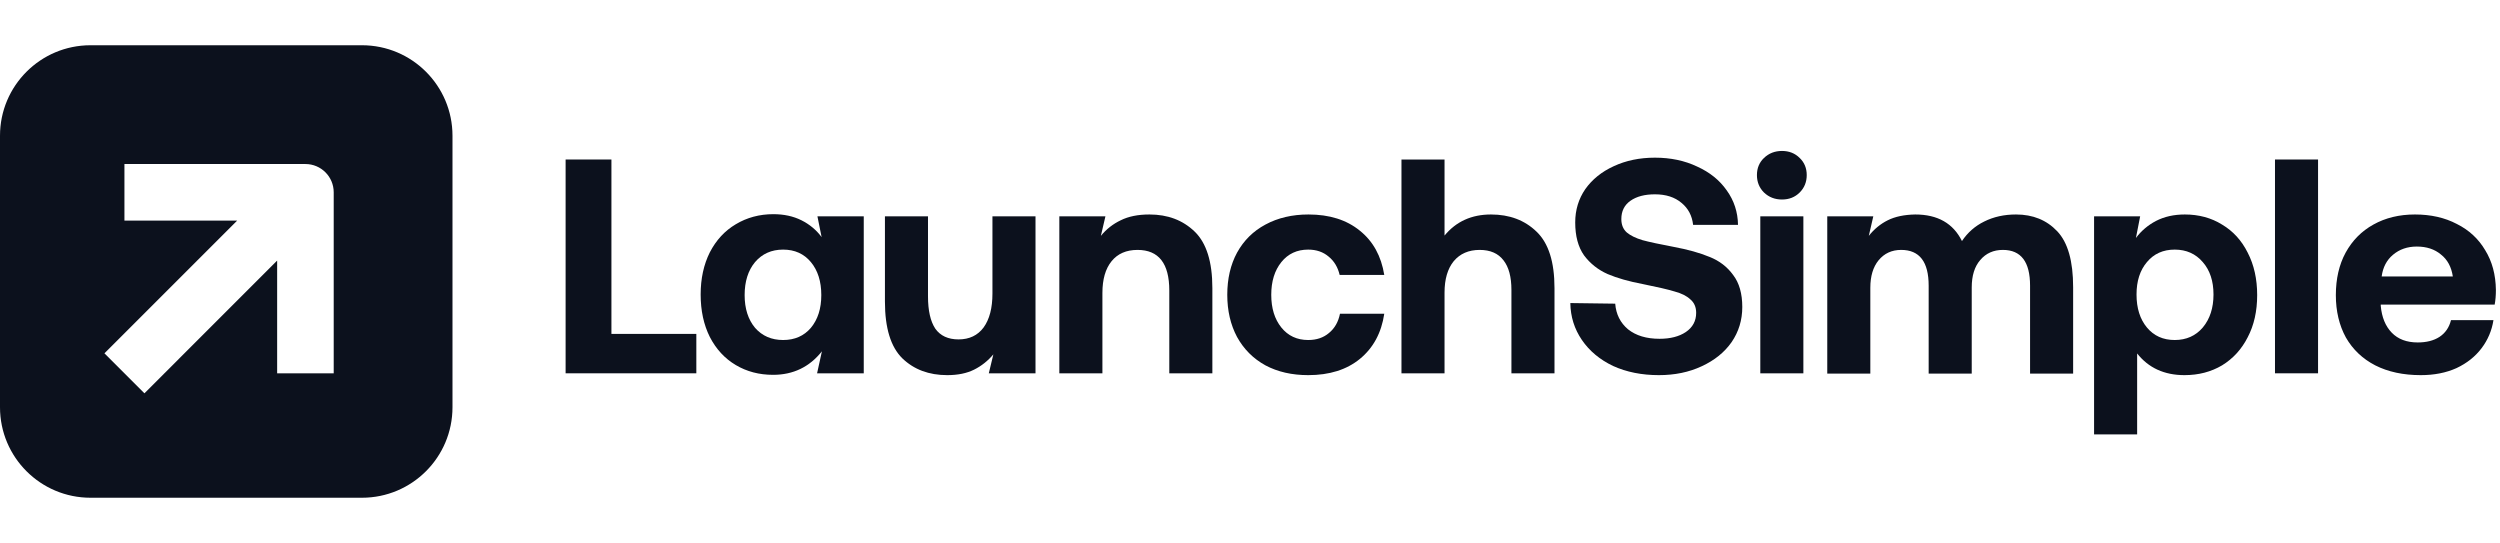 <svg width="221" height="48" viewBox="0 0 221 48" fill="none" xmlns="http://www.w3.org/2000/svg">
<path fill-rule="evenodd" clip-rule="evenodd" d="M8 4C3.582 4 0 7.582 0 12V36C0 40.418 3.582 44 8 44H32C36.418 44 40 40.418 40 36V12C40 7.582 36.418 4 32 4H8ZM11 19.5H20.965L9.232 31.232L12.768 34.768L24.5 23.035V33H29.5V17C29.5 15.619 28.381 14.5 27 14.5H11V19.5Z" fill="#0C111D"/>
<path d="M50 33V14.1H54.05V29.517H61.556V33H50Z" fill="#0C111D"/>
<path d="M76.356 19.122V33H72.23L72.657 31.056C71.559 32.442 70.119 33.135 68.337 33.135C67.113 33.135 66.015 32.847 65.043 32.271C64.071 31.695 63.306 30.867 62.748 29.787C62.208 28.707 61.938 27.456 61.938 26.034C61.938 24.63 62.208 23.388 62.748 22.308C63.306 21.228 64.071 20.4 65.043 19.824C66.033 19.23 67.14 18.933 68.364 18.933C69.3 18.933 70.128 19.113 70.848 19.473C71.568 19.833 72.162 20.328 72.63 20.958L72.26 19.122H76.356ZM69.228 30.057C70.254 30.057 71.073 29.697 71.685 28.977C72.297 28.239 72.603 27.276 72.603 26.088C72.603 24.882 72.297 23.91 71.685 23.172C71.073 22.434 70.254 22.065 69.228 22.065C68.202 22.065 67.374 22.434 66.744 23.172C66.132 23.91 65.826 24.882 65.826 26.088C65.826 27.276 66.132 28.239 66.744 28.977C67.374 29.697 68.202 30.057 69.228 30.057Z" fill="#0C111D"/>
<path d="M91.539 19.122V33H87.41L87.813 31.326C87.327 31.902 86.76 32.352 86.112 32.676C85.464 33 84.672 33.162 83.736 33.162C82.116 33.162 80.793 32.667 79.767 31.677C78.741 30.669 78.228 28.995 78.228 26.655V19.122H82.035V26.196C82.035 27.456 82.251 28.41 82.683 29.058C83.133 29.688 83.817 30.003 84.735 30.003C85.689 30.003 86.427 29.652 86.949 28.95C87.471 28.23 87.732 27.231 87.732 25.953V19.122H91.539Z" fill="#0C111D"/>
<path d="M101.611 18.96C103.23 18.96 104.563 19.464 105.607 20.472C106.651 21.48 107.173 23.145 107.173 25.467V33H103.366V25.683C103.366 23.289 102.43 22.092 100.558 22.092C99.567 22.092 98.802 22.425 98.263 23.091C97.722 23.757 97.453 24.693 97.453 25.899V33H93.645V19.122H97.72L97.317 20.85C97.803 20.256 98.388 19.797 99.073 19.473C99.757 19.131 100.603 18.96 101.611 18.96Z" fill="#0C111D"/>
<path d="M122.369 27.735C122.117 29.427 121.397 30.759 120.209 31.731C119.039 32.685 117.518 33.162 115.646 33.162C114.206 33.162 112.946 32.874 111.866 32.298C110.786 31.704 109.949 30.867 109.355 29.787C108.779 28.707 108.491 27.465 108.491 26.061C108.491 24.639 108.779 23.397 109.355 22.335C109.949 21.255 110.786 20.427 111.866 19.851C112.964 19.257 114.233 18.96 115.673 18.96C117.527 18.96 119.039 19.437 120.209 20.391C121.379 21.327 122.099 22.632 122.369 24.306H118.427C118.265 23.622 117.941 23.082 117.455 22.686C116.969 22.272 116.366 22.065 115.646 22.065C114.656 22.065 113.864 22.434 113.27 23.172C112.676 23.91 112.379 24.873 112.379 26.061C112.379 27.249 112.676 28.212 113.27 28.95C113.864 29.688 114.656 30.057 115.646 30.057C116.384 30.057 116.996 29.85 117.482 29.436C117.986 29.022 118.31 28.455 118.454 27.735H122.369Z" fill="#0C111D"/>
<path d="M131.801 18.96C133.439 18.96 134.78 19.464 135.824 20.472C136.886 21.48 137.417 23.145 137.417 25.467V33H133.61V25.629C133.61 24.477 133.376 23.604 132.908 23.01C132.44 22.398 131.738 22.092 130.802 22.092C129.83 22.092 129.065 22.425 128.507 23.091C127.967 23.757 127.697 24.684 127.697 25.872V33H123.89V14.1H127.697V20.823C128.723 19.581 130.091 18.96 131.801 18.96Z" fill="#0C111D"/>
<path d="M142.785 26.844C142.857 27.78 143.236 28.536 143.92 29.112C144.622 29.67 145.549 29.949 146.701 29.949C147.655 29.949 148.428 29.751 149.022 29.355C149.634 28.941 149.941 28.374 149.941 27.654C149.941 27.15 149.77 26.754 149.428 26.466C149.104 26.16 148.636 25.926 148.024 25.764C147.43 25.584 146.503 25.368 145.243 25.116C144.001 24.882 142.957 24.585 142.111 24.225C141.265 23.847 140.572 23.298 140.032 22.578C139.509 21.84 139.249 20.868 139.249 19.662C139.249 18.564 139.546 17.583 140.14 16.719C140.752 15.855 141.589 15.18 142.651 14.694C143.731 14.19 144.946 13.938 146.296 13.938C147.682 13.938 148.924 14.199 150.021 14.721C151.137 15.225 152.011 15.927 152.641 16.827C153.289 17.727 153.622 18.744 153.64 19.878H149.671C149.581 19.068 149.239 18.42 148.645 17.934C148.05 17.43 147.268 17.178 146.296 17.178C145.396 17.178 144.676 17.367 144.136 17.745C143.596 18.123 143.326 18.663 143.326 19.365C143.326 19.869 143.488 20.265 143.812 20.553C144.135 20.823 144.594 21.048 145.188 21.228C145.783 21.39 146.701 21.588 147.943 21.822C149.203 22.056 150.265 22.353 151.129 22.713C151.993 23.055 152.686 23.586 153.208 24.306C153.748 25.008 154.018 25.953 154.018 27.141C154.018 28.293 153.702 29.328 153.073 30.246C152.443 31.146 151.561 31.857 150.427 32.379C149.311 32.901 148.05 33.162 146.646 33.162C145.134 33.162 143.785 32.892 142.597 32.352C141.427 31.794 140.508 31.029 139.842 30.057C139.176 29.085 138.835 27.996 138.817 26.79L142.785 26.844Z" fill="#0C111D"/>
<path d="M157.528 13.344C158.158 13.344 158.679 13.551 159.093 13.965C159.507 14.361 159.715 14.865 159.715 15.477C159.715 16.089 159.507 16.602 159.093 17.016C158.679 17.43 158.158 17.637 157.528 17.637C156.898 17.637 156.367 17.43 155.935 17.016C155.521 16.602 155.313 16.089 155.313 15.477C155.313 14.865 155.521 14.361 155.935 13.965C156.367 13.551 156.898 13.344 157.528 13.344ZM155.611 19.122H159.418V33H155.611V19.122Z" fill="#0C111D"/>
<path d="M178.216 18.96C179.71 18.96 180.925 19.455 181.861 20.445C182.797 21.435 183.265 23.082 183.265 25.386V33.027H179.458V25.251C179.458 23.145 178.657 22.092 177.055 22.092C176.227 22.092 175.561 22.389 175.057 22.983C174.553 23.559 174.301 24.369 174.301 25.413V33.027H170.494V25.251C170.494 23.145 169.684 22.092 168.064 22.092C167.236 22.092 166.57 22.398 166.066 23.01C165.58 23.604 165.337 24.414 165.337 25.44V33.027H161.53V19.122H165.6L165.202 20.85C165.67 20.256 166.228 19.797 166.876 19.473C167.524 19.149 168.334 18.978 169.306 18.96C171.286 18.96 172.663 19.743 173.437 21.309C173.941 20.553 174.598 19.977 175.408 19.581C176.236 19.167 177.172 18.96 178.216 18.96Z" fill="#0C111D"/>
<path d="M193.135 18.96C194.377 18.96 195.475 19.257 196.429 19.851C197.401 20.427 198.157 21.255 198.697 22.335C199.255 23.415 199.534 24.666 199.534 26.088C199.534 27.51 199.255 28.752 198.697 29.814C198.157 30.876 197.401 31.704 196.429 32.298C195.457 32.874 194.35 33.162 193.108 33.162C191.326 33.162 189.931 32.523 188.923 31.245V38.4H185.116V19.122H189.19L188.815 21.039C189.283 20.409 189.877 19.905 190.597 19.527C191.335 19.149 192.181 18.96 193.135 18.96ZM192.244 30.057C193.27 30.057 194.098 29.688 194.728 28.95C195.358 28.194 195.673 27.222 195.673 26.034C195.673 24.846 195.358 23.892 194.728 23.172C194.098 22.434 193.27 22.065 192.244 22.065C191.218 22.065 190.399 22.434 189.787 23.172C189.175 23.892 188.869 24.846 188.869 26.034C188.869 27.24 189.175 28.212 189.787 28.95C190.399 29.688 191.218 30.057 192.244 30.057Z" fill="#0C111D"/>
<path d="M201.109 14.1H204.916V33H201.109V14.1Z" fill="#0C111D"/>
<path d="M206.489 26.088C206.489 24.648 206.777 23.397 207.353 22.335C207.947 21.255 208.766 20.427 209.81 19.851C210.872 19.257 212.096 18.96 213.482 18.96C214.886 18.96 216.119 19.239 217.181 19.797C218.261 20.337 219.098 21.111 219.692 22.119C220.304 23.109 220.619 24.279 220.637 25.629C220.637 26.115 220.601 26.547 220.529 26.925H210.458V27.033C210.548 28.041 210.872 28.833 211.43 29.409C211.988 29.985 212.753 30.273 213.725 30.273C214.499 30.273 215.138 30.111 215.642 29.787C216.164 29.445 216.506 28.95 216.668 28.302H220.421C220.277 29.22 219.926 30.048 219.368 30.786C218.81 31.524 218.072 32.109 217.154 32.541C216.236 32.955 215.183 33.162 213.995 33.162C212.447 33.162 211.106 32.874 209.972 32.298C208.856 31.722 207.992 30.903 207.38 29.841C206.786 28.761 206.489 27.51 206.489 26.088ZM216.83 24.441C216.704 23.595 216.353 22.947 215.777 22.497C215.219 22.029 214.508 21.795 213.644 21.795C212.816 21.795 212.114 22.038 211.538 22.524C210.98 22.992 210.647 23.631 210.539 24.441H216.83Z" fill="#0C111D"/>
</svg>
